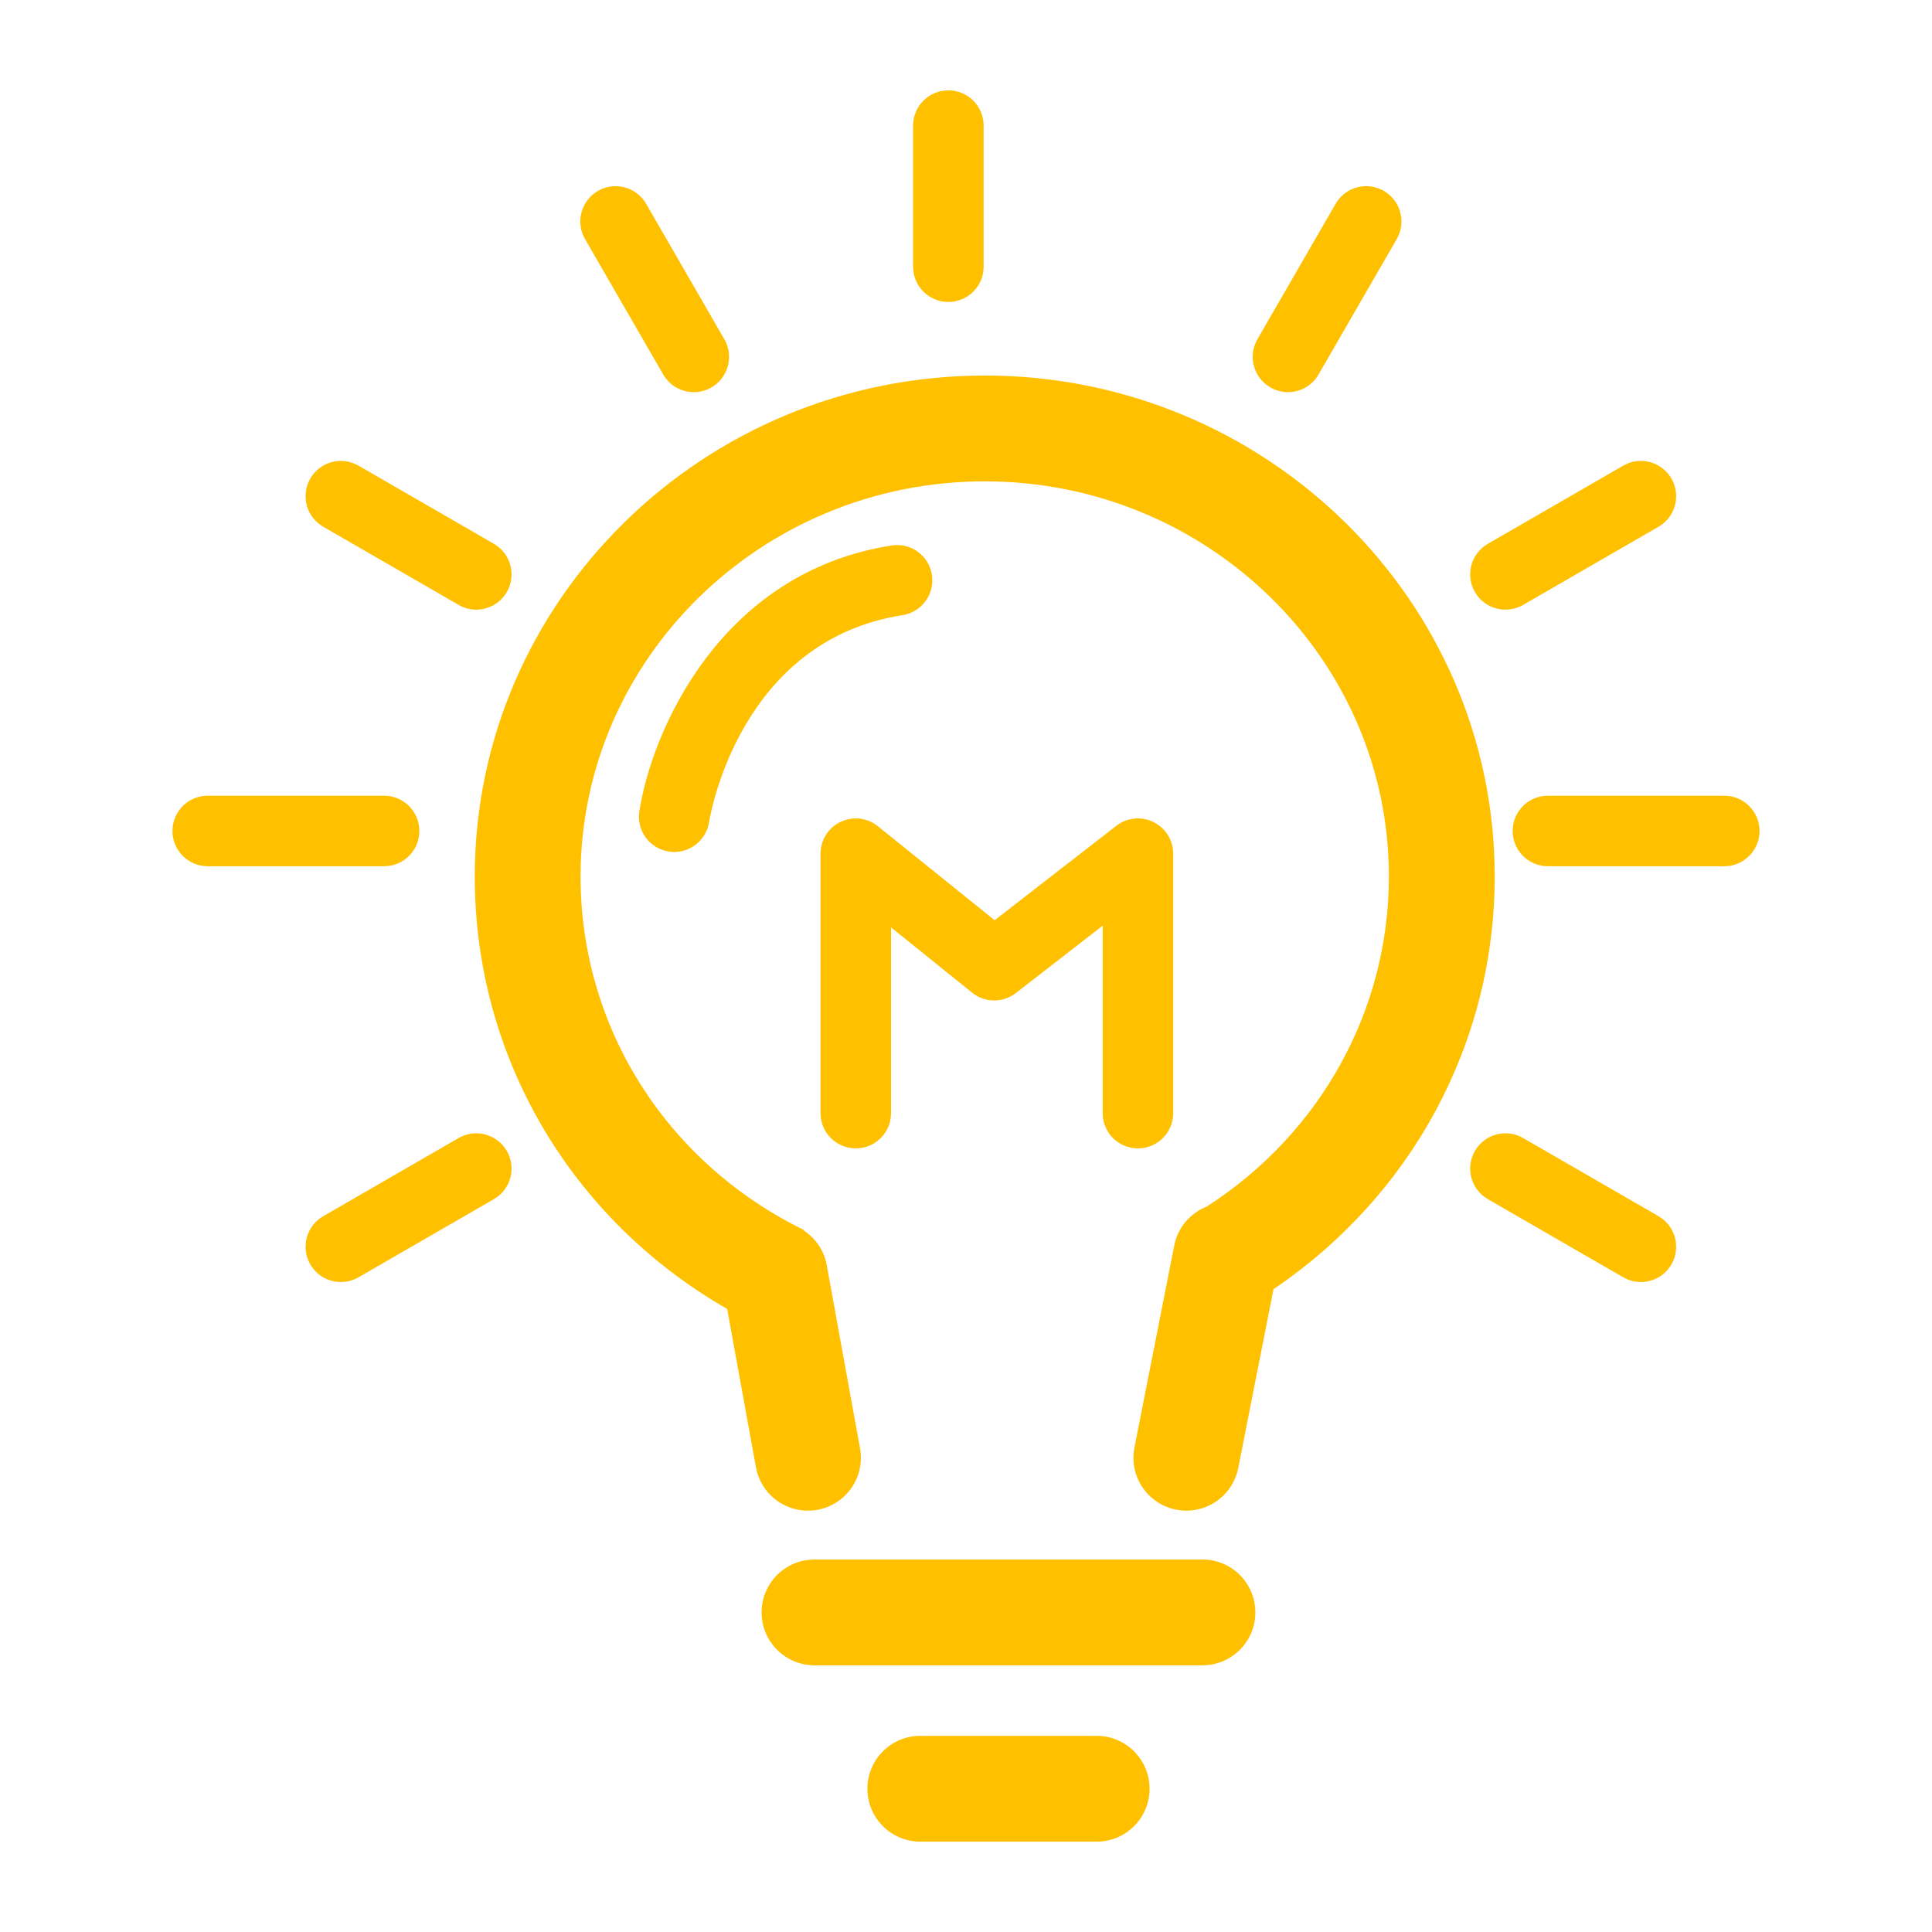 <?xml version="1.0" standalone="no"?>
<!DOCTYPE svg PUBLIC "-//W3C//DTD SVG 1.1//EN" "http://www.w3.org/Graphics/SVG/1.1/DTD/svg11.dtd"><svg width="1024" height="1024" xmlns="http://www.w3.org/2000/svg" p-id="19177" version="1.1" class="icon" t="1701329549244">

 <g>
  <title>Layer 1</title>
  <path id="svg_1" p-id="19178" fill="#ffc000" d="m637.322,826.57l-205.62,0c-15.48,0 -28.04,12.55 -28.04,28.04s12.559,28.04 28.04,28.04l205.62,0c15.48,0 28.04,-12.55 28.04,-28.04s-12.559,-28.04 -28.04,-28.04z"/>
  <path id="svg_2" p-id="19179" fill="#ffc000" d="m581.244,920.034l-93.464,0c-15.48,0 -28.04,12.55 -28.04,28.04s12.559,28.04 28.04,28.04l93.464,0c15.48,0 28.04,-12.55 28.04,-28.04s-12.559,-28.04 -28.04,-28.04z"/>
  <path id="svg_3" p-id="19180" fill="#ffc000" d="m521.93,199.045c-149.05,0 -270.297,119.112 -270.297,265.514c0,95.39 50.822,181.63 133.798,229.214l15.232,83.88c2.446,13.544 14.257,23.038 27.546,23.038c1.661,0 3.358,-0.156 5.039,-0.456c15.242,-2.774 25.355,-17.37 22.581,-32.603l-17.634,-97.106c-1.408,-7.781 -5.958,-14.184 -12.068,-18.255l0.129,-0.265c-73.128,-35.761 -118.545,-107.585 -118.545,-187.449c0,-115.479 96.093,-209.436 214.218,-209.436s214.218,93.957 214.218,209.436c0,70.693 -36.063,135.947 -96.46,174.905c-8.59,3.388 -15.386,10.9 -17.303,20.639l-21.103,107.119c-2.994,15.197 6.9,29.938 22.088,32.931c1.826,0.365 3.651,0.538 5.458,0.538c13.125,0 24.845,-9.264 27.474,-22.626l18.671,-94.774c73.506,-49.675 117.253,-130.827 117.253,-218.732c0,-146.402 -121.247,-265.513 -270.297,-265.513z"/>
  <path id="svg_4" p-id="19181" fill="#ffc000" d="m493.927,304.694c-1.588,-10.195 -11.136,-17.205 -21.358,-15.58c-90.817,14.184 -127.162,98.402 -133.697,140.944c-1.57,10.186 5.403,19.687 15.589,21.276c0.967,0.156 1.953,0.228 2.902,0.228c9.036,0 16.977,-6.581 18.455,-15.772c0.621,-3.924 16.301,-96.275 102.518,-109.747c10.206,-1.588 17.179,-11.154 15.591,-21.349z"/>
  <path id="svg_5" p-id="19182" fill="#ffc000" d="m453.585,608.67c10.332,0 18.693,-8.37 18.693,-18.693l0,-98.438l42.953,34.593c6.718,5.421 16.32,5.531 23.183,0.21l46.02,-35.706l0,99.342c0,10.323 8.36,18.693 18.693,18.693c10.332,0 18.693,-8.37 18.693,-18.693l0,-137.503c0,-7.138 -4.071,-13.646 -10.479,-16.785c-6.371,-3.149 -14.056,-2.364 -19.678,2.017l-64.494,50.036l-61.865,-49.826c-5.586,-4.518 -13.29,-5.412 -19.788,-2.3c-6.499,3.104 -10.624,9.657 -10.624,16.858l0,137.503c0,10.324 8.361,18.694 18.693,18.694z"/>
  <path id="svg_6" p-id="19183" fill="#ffc000" d="m171.313,279.182l71.778,41.438c2.939,1.698 6.152,2.501 9.328,2.501c6.462,0 12.742,-3.349 16.21,-9.347c5.166,-8.945 2.099,-20.372 -6.846,-25.539l-71.778,-41.438c-8.945,-5.156 -20.372,-2.117 -25.539,6.846c-5.166,8.946 -2.099,20.373 6.846,25.539z"/>
  <path id="svg_7" p-id="19184" fill="#ffc000" d="m879.047,644.613l-71.778,-41.438c-8.926,-5.156 -20.372,-2.108 -25.539,6.846c-5.166,8.945 -2.099,20.372 6.846,25.539l71.778,41.438c2.939,1.698 6.152,2.501 9.328,2.501c6.462,0 12.742,-3.349 16.21,-9.347c5.166,-8.945 2.099,-20.372 -6.846,-25.539z"/>
  <path id="svg_8" p-id="19185" fill="#ffc000" d="m502.653,160.044c10.332,0 18.693,-8.37 18.693,-18.693l0,-74.771c0,-10.323 -8.36,-18.693 -18.693,-18.693c-10.332,0 -18.693,8.37 -18.693,18.693l0,74.771c0,10.323 8.36,18.693 18.693,18.693z"/>
  <path id="svg_9" p-id="19186" fill="#ffc000" d="m351.523,198.497c3.468,5.997 9.748,9.347 16.21,9.347c3.176,0 6.39,-0.803 9.328,-2.501c8.945,-5.166 12.012,-16.594 6.846,-25.539l-41.438,-71.778c-5.184,-8.954 -16.63,-12.012 -25.539,-6.846c-8.945,5.166 -12.012,16.594 -6.846,25.539l41.438,71.778z"/>
  <path id="svg_10" p-id="19187" fill="#ffc000" d="m222.262,440.435c0,-10.323 -8.36,-18.693 -18.693,-18.693l-93.464,0c-10.332,0 -18.693,8.37 -18.693,18.693s8.36,18.693 18.693,18.693l93.464,0c10.332,0 18.693,-8.37 18.693,-18.693z"/>
  <path id="svg_11" p-id="19188" fill="#ffc000" d="m913.894,421.742l-93.464,0c-10.332,0 -18.693,8.37 -18.693,18.693s8.36,18.693 18.693,18.693l93.464,0c10.332,0 18.693,-8.37 18.693,-18.693s-8.36,-18.693 -18.693,-18.693z"/>
  <path id="svg_12" p-id="19189" fill="#ffc000" d="m243.09,603.176l-71.778,41.438c-8.945,5.166 -12.012,16.594 -6.846,25.539c3.468,5.997 9.748,9.347 16.21,9.347c3.176,0 6.39,-0.803 9.328,-2.501l71.778,-41.438c8.945,-5.166 12.012,-16.594 6.846,-25.539c-5.185,-8.954 -16.631,-12.003 -25.539,-6.846z"/>
  <path id="svg_13" p-id="19190" fill="#ffc000" d="m797.94,323.122c3.176,0 6.39,-0.803 9.328,-2.501l71.778,-41.438c8.945,-5.166 12.012,-16.594 6.846,-25.539c-5.184,-8.963 -16.648,-12.002 -25.539,-6.846l-71.778,41.438c-8.945,5.166 -12.012,16.594 -6.846,25.539c3.469,5.997 9.748,9.347 16.21,9.347z"/>
  <path id="svg_14" p-id="19191" fill="#ffc000" d="m673.316,205.343c2.939,1.698 6.152,2.501 9.328,2.501c6.462,0 12.742,-3.349 16.21,-9.347l41.438,-71.778c5.166,-8.945 2.1,-20.372 -6.846,-25.539c-8.945,-5.166 -20.372,-2.108 -25.539,6.846l-41.438,71.778c-5.166,8.945 -2.099,20.373 6.846,25.539z"/>
 </g>
</svg>